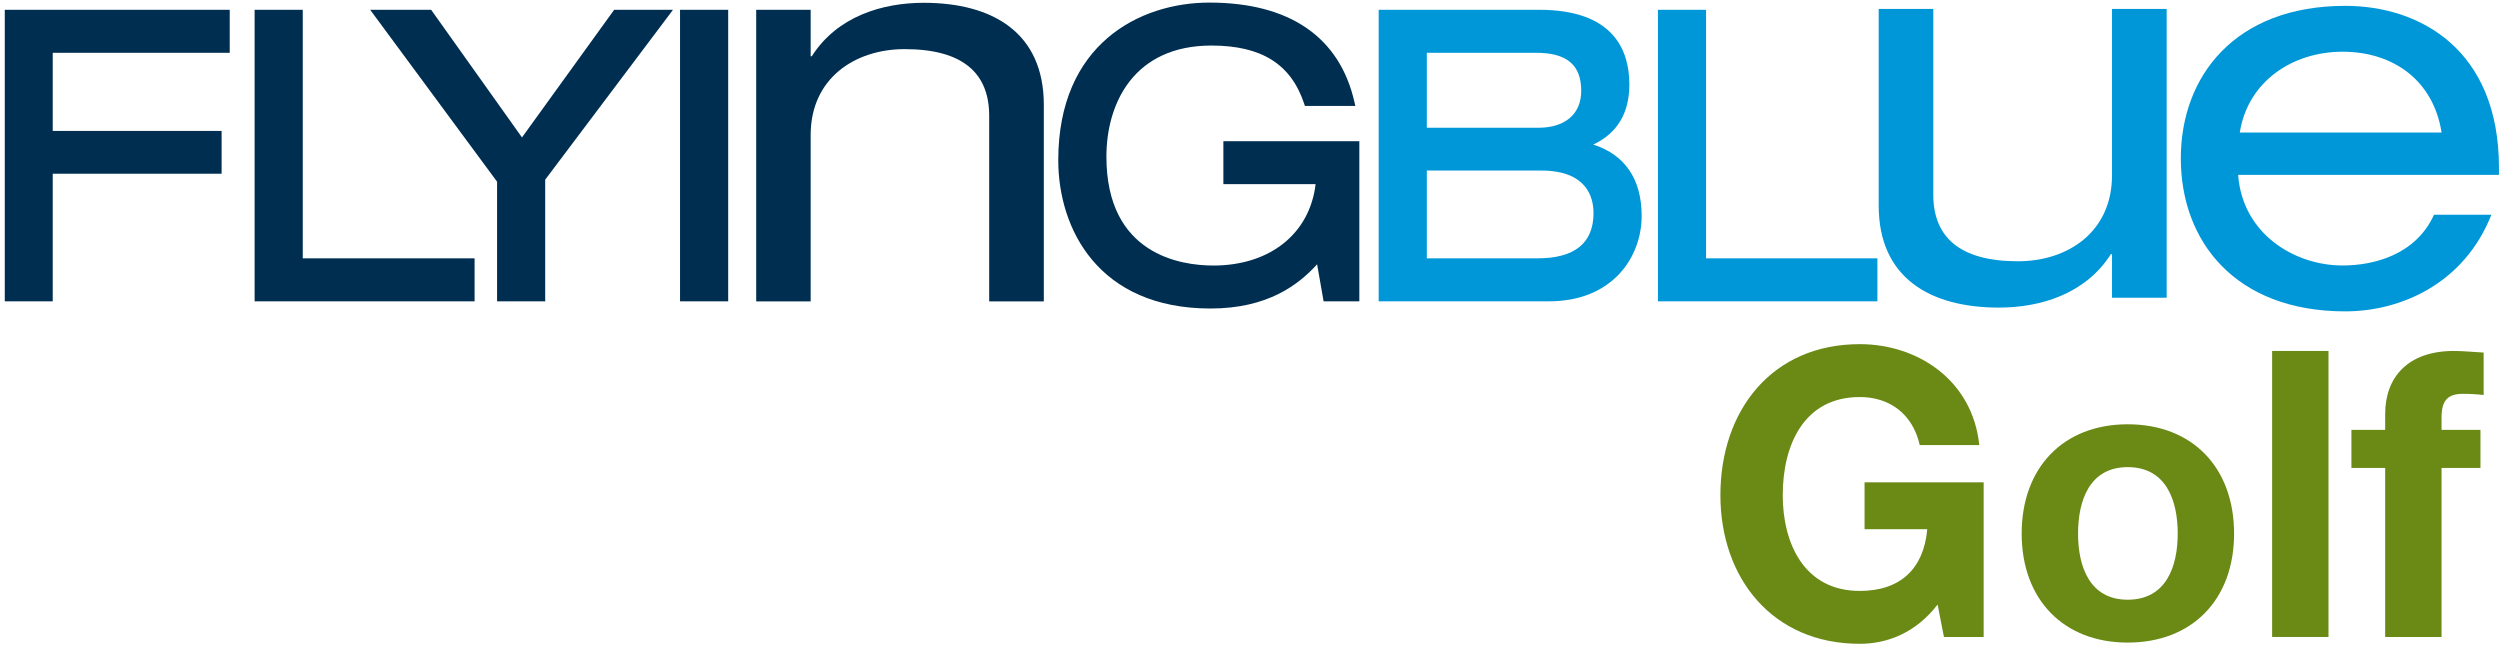 <?xml version="1.0" encoding="UTF-8" standalone="no"?>
<svg width="500px" height="129px" viewBox="0 0 500 129" version="1.1" xmlns="http://www.w3.org/2000/svg" xmlns:xlink="http://www.w3.org/1999/xlink">
    <!-- Generator: Sketch Beta 3.7.2 (28276) - http://www.bohemiancoding.com/sketch -->
    <title>golf-logo</title>
    <desc>Created with Sketch Beta.</desc>
    <defs></defs>
    <g id="Page-1" stroke="none" stroke-width="1" fill="none" fill-rule="evenodd">
        <g id="golf-logo">
            <g id="Group">
                <path d="M488.319,26.5 C486.688,16.121 478.69,10.344 468.52,10.344 C458.555,10.344 449.579,16.23 447.958,26.5 L488.319,26.5 Z M447.627,34.976 C448.492,46.771 458.886,53.096 468.52,53.096 C474.687,53.096 483.126,51.023 486.804,42.945 L498.275,42.945 C492.859,56.698 480.202,62.274 469.054,62.274 C446.983,62.274 436.163,48.19 436.163,31.692 C436.163,15.249 446.983,1.171 469.054,1.171 C483.985,1.171 499.792,9.902 499.792,33.553 L499.792,34.976 L447.627,34.976 Z" id="Fill-1" fill="#0097D8"></path>
                <path d="M122.828,1.956 L122.648,2.214 L104.396,27.484 L86.413,2.22 L86.23,1.956 L74.031,1.956 L74.763,2.946 L99.415,36.338 L99.415,60.261 L109.04,60.261 L109.04,35.934 L133.855,2.952 L134.597,1.956 L122.828,1.956 Z M60.551,1.956 L50.923,1.956 L50.923,60.261 L94.918,60.261 L94.918,51.665 L60.551,51.665 L60.551,1.956 Z M0.954,60.261 L10.547,60.261 L10.547,34.751 L44.323,34.751 L44.323,26.187 L10.547,26.187 L10.547,10.555 L45.947,10.555 L45.947,1.956 L0.954,1.956 L0.954,60.261 Z" id="Fill-3" fill="#002E51"></path>
                <path d="M244.676,28.238 L244.676,36.831 L263.12,36.831 C261.946,46.747 253.98,53.107 242.675,53.107 C236.229,53.107 221.283,50.993 221.283,31.331 C221.283,20.613 226.806,9.111 242.277,9.111 C252.303,9.111 258.212,12.816 260.843,20.768 L260.977,21.19 L271.072,21.19 L270.895,20.438 C267.945,7.408 257.905,0.518 241.877,0.518 C227.955,0.518 211.652,8.786 211.652,32.048 C211.652,45.737 219.644,61.703 242.115,61.703 C253.585,61.703 259.735,56.909 263.422,52.858 L264.632,59.759 L264.713,60.26 L271.867,60.26 L271.867,28.238 L244.676,28.238 Z M136.007,60.26 L145.638,60.26 L145.638,1.955 L136.007,1.955 L136.007,60.26 Z" id="Fill-5" fill="#002E51"></path>
                <path d="M341.212,51.666 L341.212,1.958 L331.584,1.958 L331.584,60.262 L375.478,60.262 L375.478,51.666 L341.212,51.666 Z M307.5,51.666 L285.363,51.666 L285.363,34.108 L308.217,34.108 C317.34,34.108 318.701,39.432 318.701,42.608 C318.701,48.62 314.932,51.666 307.5,51.666 L307.5,51.666 Z M285.363,10.554 L307.187,10.554 C313.363,10.554 316.244,12.971 316.244,18.178 C316.244,22.791 313.035,25.551 307.666,25.551 L285.363,25.551 L285.363,10.554 Z M318.654,28.916 C323.438,26.654 325.872,22.647 325.872,16.89 C325.872,10.077 322.742,1.958 307.822,1.958 L275.735,1.958 L275.735,60.262 L309.801,60.262 C322.53,60.262 328.332,51.403 328.332,43.176 C328.332,35.838 324.984,30.936 318.654,28.916 L318.654,28.916 Z" id="Fill-7" fill="#0097D8"></path>
                <path d="M151.24,1.962 L162.133,1.962 L162.133,11.252 L162.357,11.252 C167.491,3.2 176.562,0.56 184.76,0.56 C198.494,0.56 208.763,6.51 208.763,20.96 L208.763,60.284 L197.838,60.284 L197.838,23.164 C197.838,14.67 192.631,9.826 180.928,9.826 C170.987,9.826 162.133,15.665 162.133,26.989 L162.133,60.284 L151.24,60.284 L151.24,1.962 Z" id="Fill-9" fill="#002E51"></path>
                <path d="M433.334,59.541 L422.403,59.541 L422.403,50.822 L422.183,50.822 C417.051,58.873 407.98,61.519 399.779,61.519 C386.005,61.519 375.739,55.566 375.739,41.116 L375.739,1.789 L386.658,1.789 L386.658,38.913 C386.658,47.406 391.908,52.253 403.605,52.253 C413.549,52.253 422.403,46.411 422.403,35.061 L422.403,1.789 L433.334,1.789 L433.334,59.541 Z" id="Fill-11" fill="#0097D8"></path>
                <path d="M387.52,120.906 C383.154,126.593 377.436,128.759 371.956,128.759 C354.405,128.759 344.081,115.539 344.081,99.034 C344.081,82.053 354.405,68.83 371.956,68.83 C383.551,68.83 394.511,76.041 395.857,89.019 L383.951,89.019 C382.515,82.688 377.833,79.407 371.956,79.407 C360.758,79.407 356.549,89.019 356.549,99.034 C356.549,108.567 360.758,118.184 371.956,118.184 C380.055,118.184 384.74,113.777 385.454,105.845 L372.91,105.845 L372.91,96.467 L396.733,96.467 L396.733,127.398 L388.79,127.398 L387.52,120.906 Z" id="Fill-13" fill="#6A8915"></path>
                <polygon id="Fill-15" fill="#6A8915" points="454.424 70.19 465.7 70.19 465.7 127.394 454.424 127.394"></polygon>
                <path d="M477.035,93.588 L470.285,93.588 L470.285,85.975 L477.035,85.975 L477.035,82.773 C477.035,75.479 481.561,70.191 490.771,70.191 C492.761,70.191 494.824,70.428 496.727,70.513 L496.727,79.006 C495.378,78.845 494.029,78.766 492.599,78.766 C489.585,78.766 488.308,80.045 488.308,83.49 L488.308,85.975 L496.091,85.975 L496.091,93.588 L488.308,93.588 L488.308,127.395 L477.035,127.395 L477.035,93.588 Z" id="Fill-17" fill="#6A8915"></path>
                <path d="M425.538,119.943 C433.237,119.943 435.543,113.296 435.543,106.726 C435.543,100.079 433.237,93.426 425.538,93.426 C417.917,93.426 415.611,100.079 415.611,106.726 C415.611,113.296 417.917,119.943 425.538,119.943 M425.538,84.857 C438.482,84.857 446.816,93.511 446.816,106.726 C446.816,119.867 438.482,128.516 425.538,128.516 C412.669,128.516 404.335,119.867 404.335,106.726 C404.335,93.511 412.669,84.857 425.538,84.857" id="Fill-18" fill="#6A8915"></path>
            </g>
        </g>
    </g>
</svg>